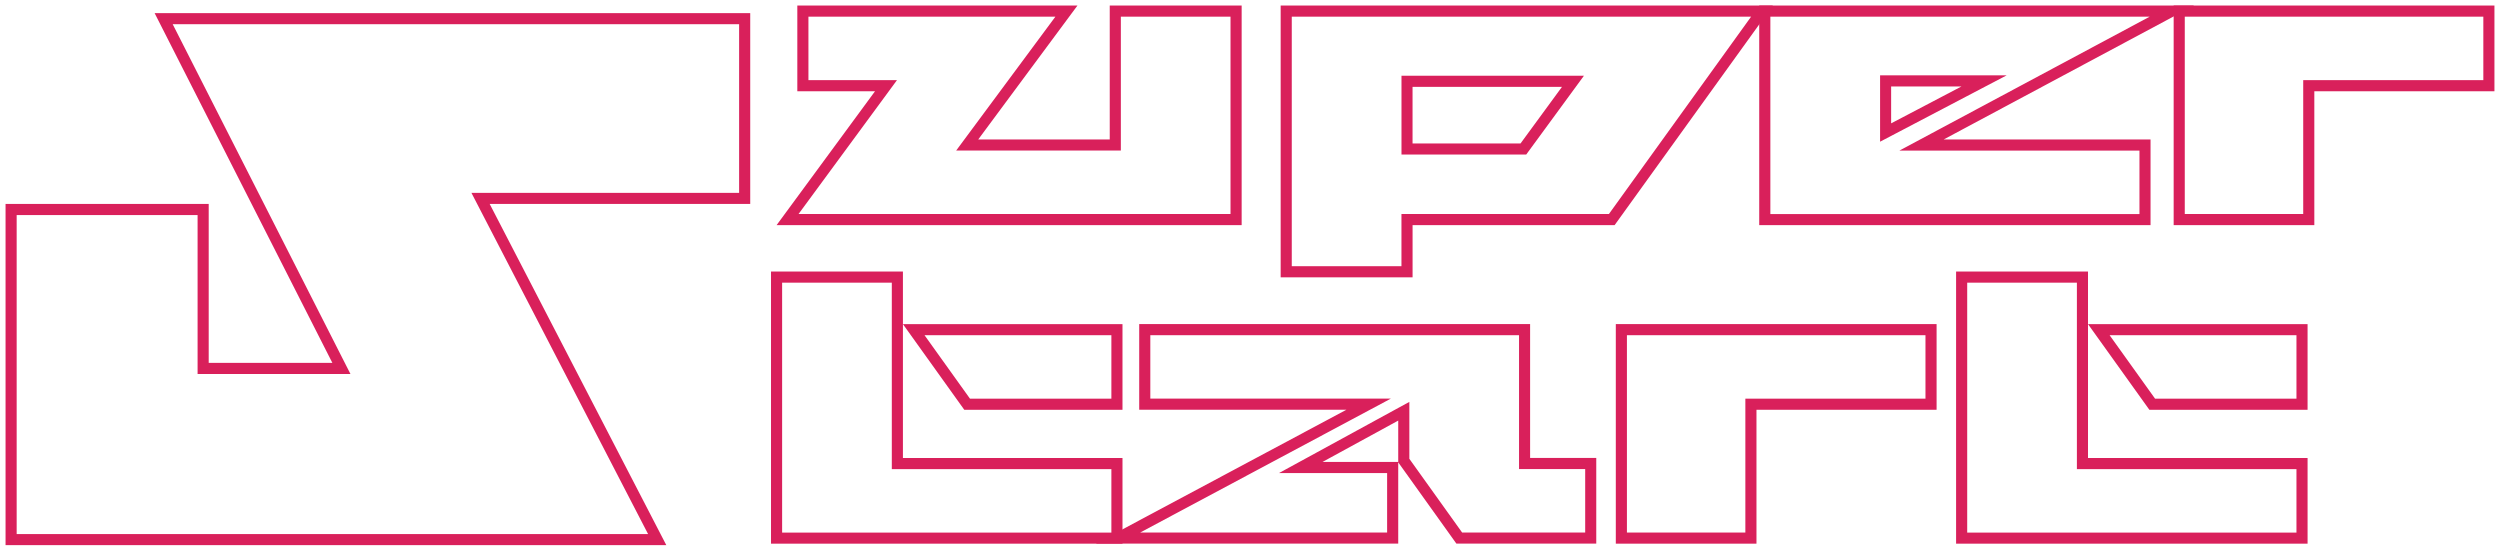 <?xml version="1.0" encoding="UTF-8"?>
<svg id="Layer_2" data-name="Layer 2" xmlns="http://www.w3.org/2000/svg" viewBox="0 0 899.83 198.22">
  <defs>
    <style>
      .cls-1 {
        fill: #d9205b;
        stroke-width: 0px;
      }
    </style>
  </defs>
  <g id="Layer_1-2" data-name="Layer 1">
    <path class="cls-1" d="m442.9,6v71.03h-155.48l30.75-41.82,4.68-6.37h-31.87V6h88.89l-30.99,41.81-4.73,6.38h59.28V6h39.48m4-4h-47.48v48.19h-47.33L387.81,2h-100.83v30.84h27.97l-35.43,48.19h167.39V2h0Z"/>
    <path class="cls-1" d="m630.28,6l-51.18,71.03h-74.67v18.79h-39.48V6h165.33m-125.85,49.63h44.9l1.2-1.64,14.92-20.37,4.66-6.36h-65.67v28.37M638.09,2h-177.14v97.82h47.48v-18.79h72.72L638.09,2h0Zm-75.88,29.26l-14.92,20.37h-38.87v-20.37h53.79Z"/>
    <path class="cls-1" d="m773.74,6l-76.01,40.67-14.07,7.53h86.4v22.84h-132.85V6h136.53m-97.05,45.01l5.86-3.07,25.32-13.28,14.39-7.54h-45.56v23.89M789.69,2h-156.49v79.03h140.85v-30.84h-74.44L789.69,2h0Zm-83.69,29.12l-25.32,13.28v-13.28h25.32Z"/>
    <path class="cls-1" d="m893.83,6v22.84h-64.83v48.19h-42.63V6h107.46m4-4h-115.46v79.03h50.63v-48.19h64.83V2h0Z"/>
    <path class="cls-1" d="m320.99,101.72v67.13h79.03v22.84h-118.51v-89.96h39.48m79.03,18.93v22.84h-50.89l-16.36-22.84h67.25m-75.03-22.93h-47.48v97.96h126.51v-30.84h-79.03v-67.13h0Zm79.03,18.93h-79.03l22.09,30.84h56.94v-30.84h0Z"/>
    <path class="cls-1" d="m546.75,120.65v48.19h23.81v22.84h-44.29l-19-26.54v-20.49l-5.92,3.23-27.26,14.89-13.76,7.51h38.94v21.4h-88.89l76.13-40.67,14.09-7.53h-86.56v-22.84h132.71m4-4h-140.71v30.84h74.58l-90.22,48.19h108.87v-29.26l20.94,29.26h50.34v-30.84h-23.81v-48.19h0Zm-74.74,49.63l27.26-14.89v14.89h-27.26Z"/>
    <path class="cls-1" d="m693.04,120.65v22.84h-64.83v48.19h-42.63v-71.03h107.46m4-4h-115.46v79.03h50.63v-48.19h64.83v-30.84h0Z"/>
    <path class="cls-1" d="m747.54,101.72v67.13h79.03v22.84h-118.51v-89.96h39.48m79.03,18.93v22.84h-50.89l-16.36-22.84h67.25m-75.03-22.93h-47.48v97.96h126.51v-30.84h-79.03v-67.13h0Zm79.03,18.93h-79.03l22.09,30.84h56.94v-30.84h0Z"/>
    <path class="cls-1" d="m266.03,8.72v60.69h-96.35l3.02,5.84,60.56,116.97H6v-114.81h65.12v57.2h55.02l-2.95-5.81L62.16,8.72h203.86m4-4H55.65l63.98,125.89h-44.51v-57.2H2v122.81h237.83l-63.58-122.81h93.78V4.72h0Z"/>
  </g>
</svg>